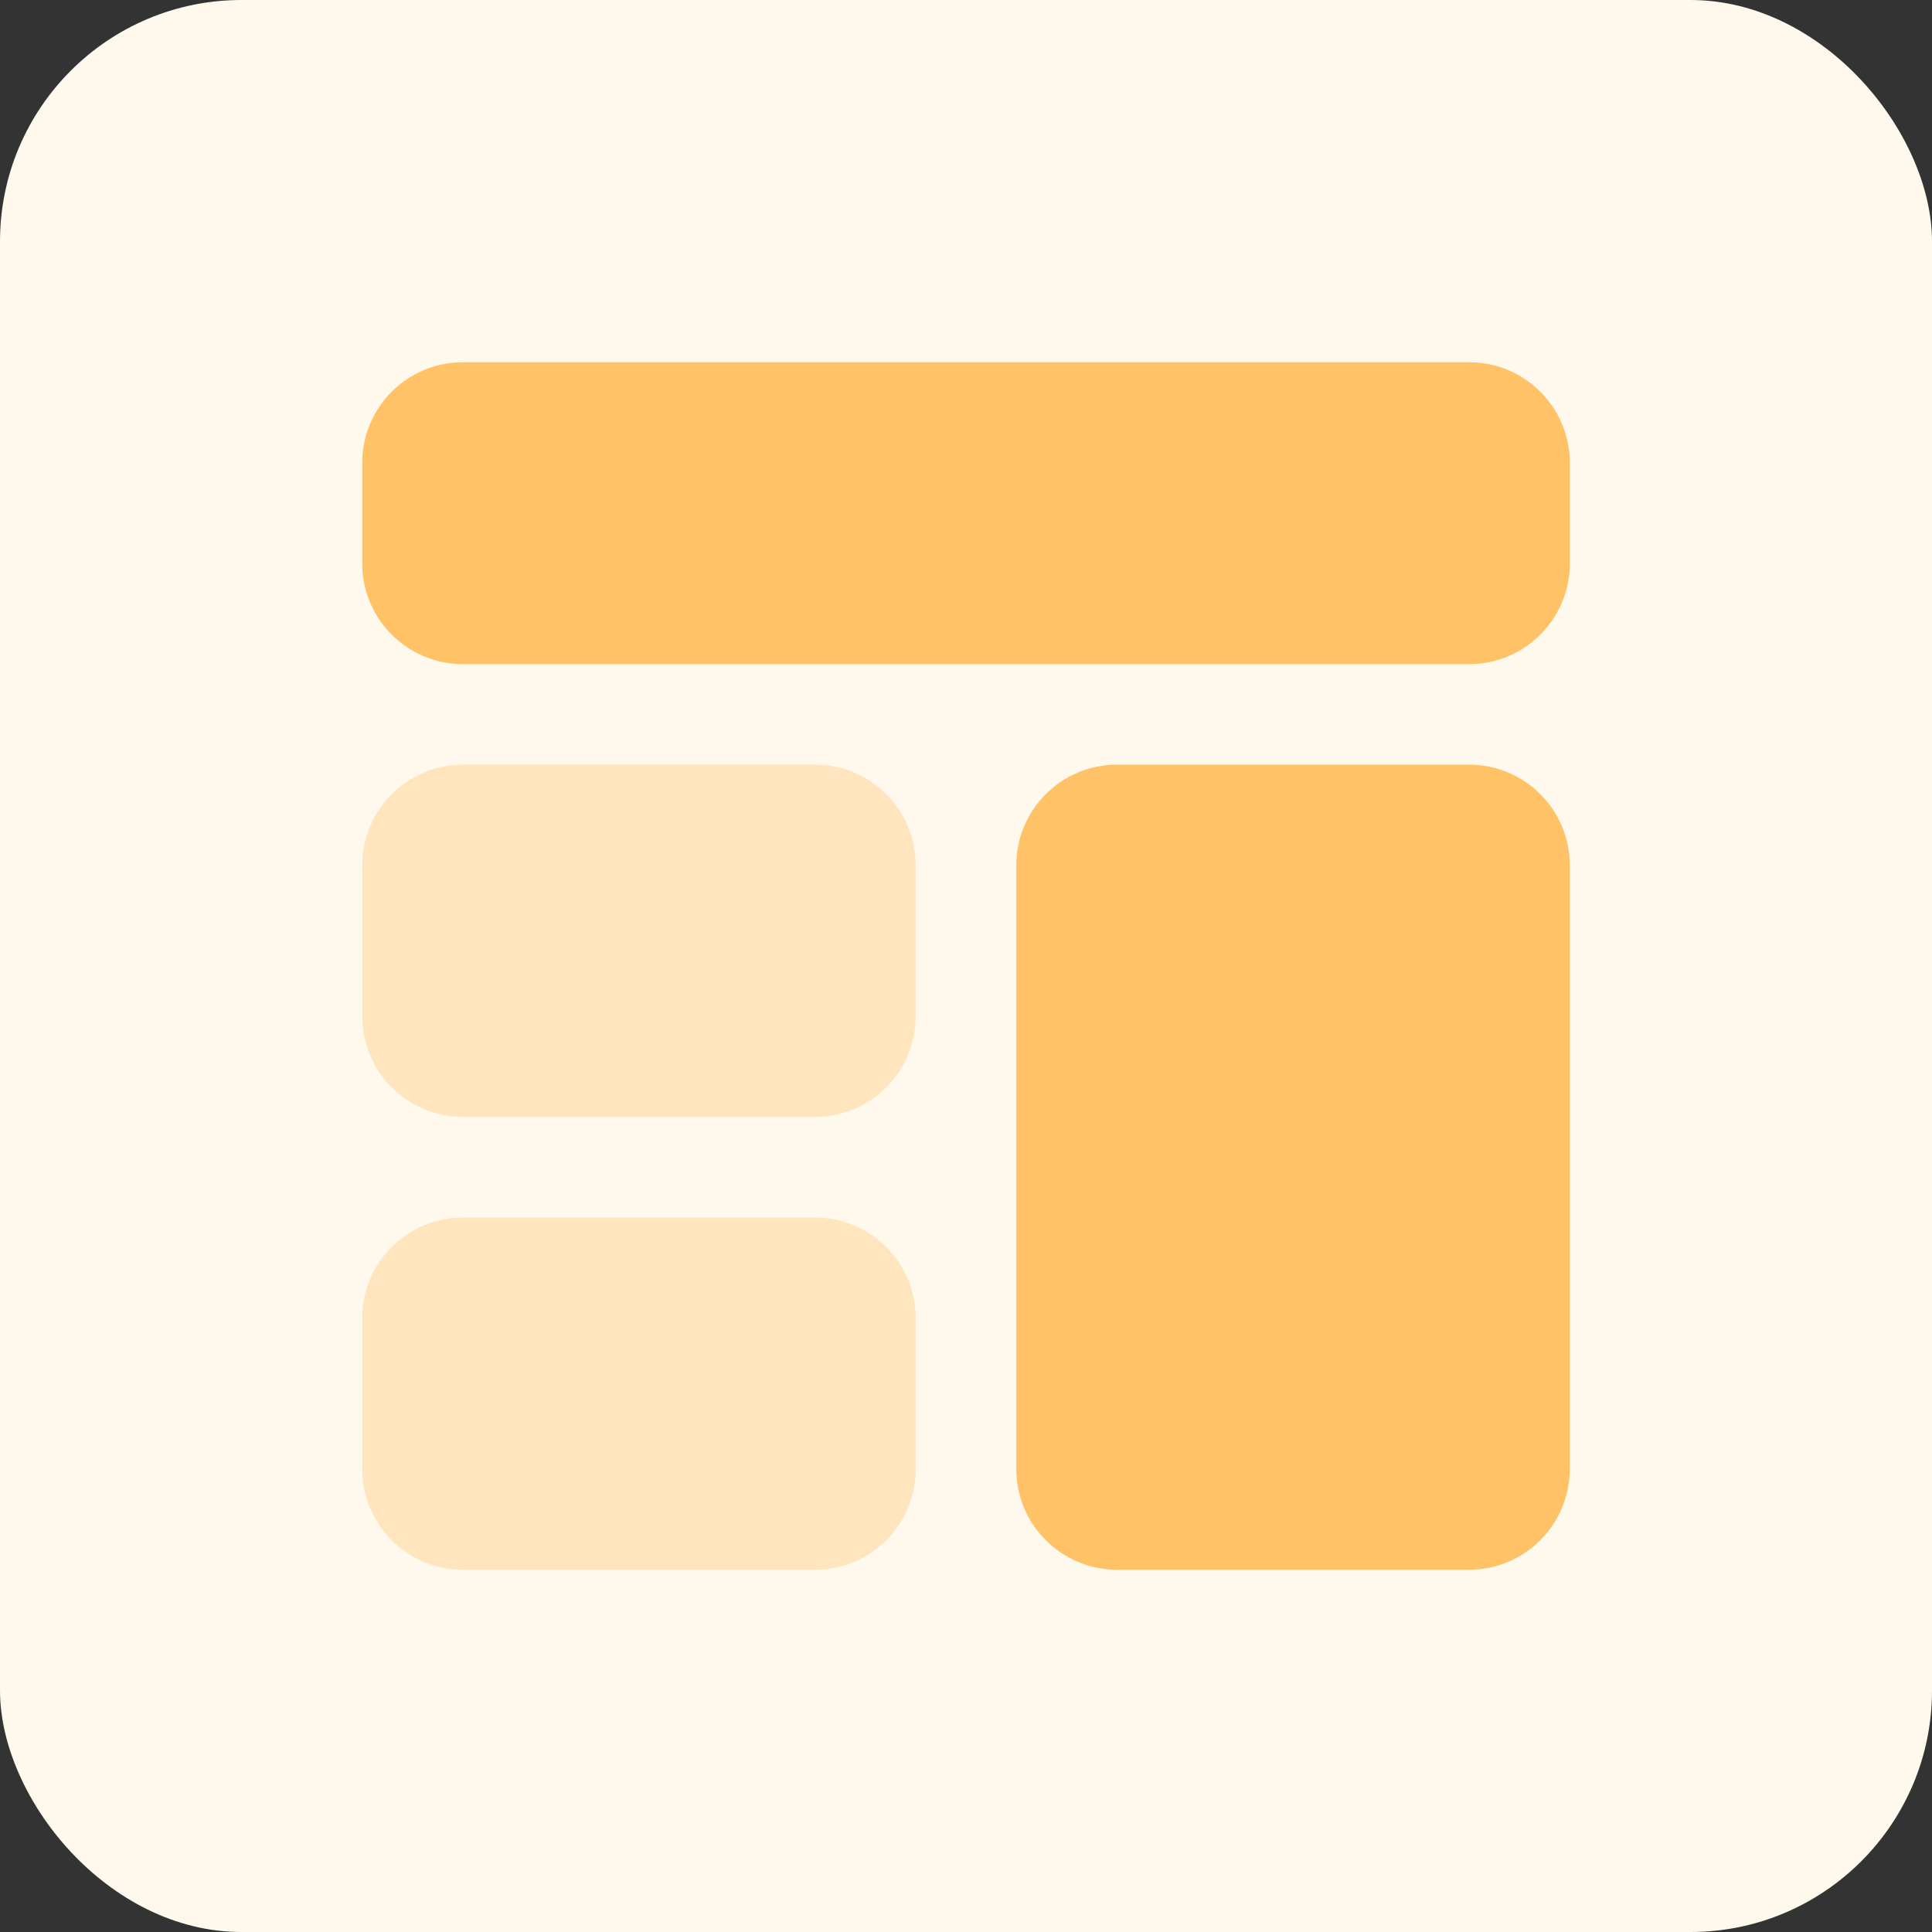 <!--
  - Copyright (c) 2024. Devtron Inc.
  -
  - Licensed under the Apache License, Version 2.0 (the "License");
  - you may not use this file except in compliance with the License.
  - You may obtain a copy of the License at
  -
  -     http://www.apache.org/licenses/LICENSE-2.0
  -
  - Unless required by applicable law or agreed to in writing, software
  - distributed under the License is distributed on an "AS IS" BASIS,
  - WITHOUT WARRANTIES OR CONDITIONS OF ANY KIND, either express or implied.
  - See the License for the specific language governing permissions and
  - limitations under the License.
  -->

<svg width="48" height="48" viewBox="0 0 48 48" fill="none" xmlns="http://www.w3.org/2000/svg" vector-effect="non-scaling-effect">
<rect x="0" y="0" width="48" height="48" fill="#333333" stroke="none"/>
<rect width="48" height="48" rx="6" fill="#FFF8ED"/>
<path d="M9 11.5C9 10.119 10.119 9 11.5 9H36.501C37.881 9 39.001 10.119 39.001 11.5V14C39.001 15.381 37.881 16.5 36.501 16.5H11.5C10.119 16.5 9 15.381 9 14V11.5Z" fill="#FFC266"/>
<path d="M9 21.498C9 20.117 10.119 18.998 11.5 18.998H20.25C21.631 18.998 22.75 20.117 22.75 21.498V25.248C22.75 26.629 21.631 27.748 20.25 27.748H11.5C10.119 27.748 9 26.629 9 25.248V21.498Z" fill="#FFE5BE"/>
<path d="M9 32.75C9 31.369 10.119 30.25 11.5 30.25H20.25C21.631 30.25 22.75 31.369 22.75 32.75V36.5C22.75 37.881 21.631 39 20.25 39H11.5C10.119 39 9 37.881 9 36.5V32.75Z" fill="#FFE5BE"/>
<path d="M25.25 21.498C25.25 20.117 26.369 18.998 27.75 18.998H36.5C37.881 18.998 39 20.117 39 21.498V36.498C39 37.879 37.881 38.999 36.5 38.999H27.75C26.369 38.999 25.25 37.879 25.25 36.498V21.498Z" fill="#FFC266"/>
</svg>
